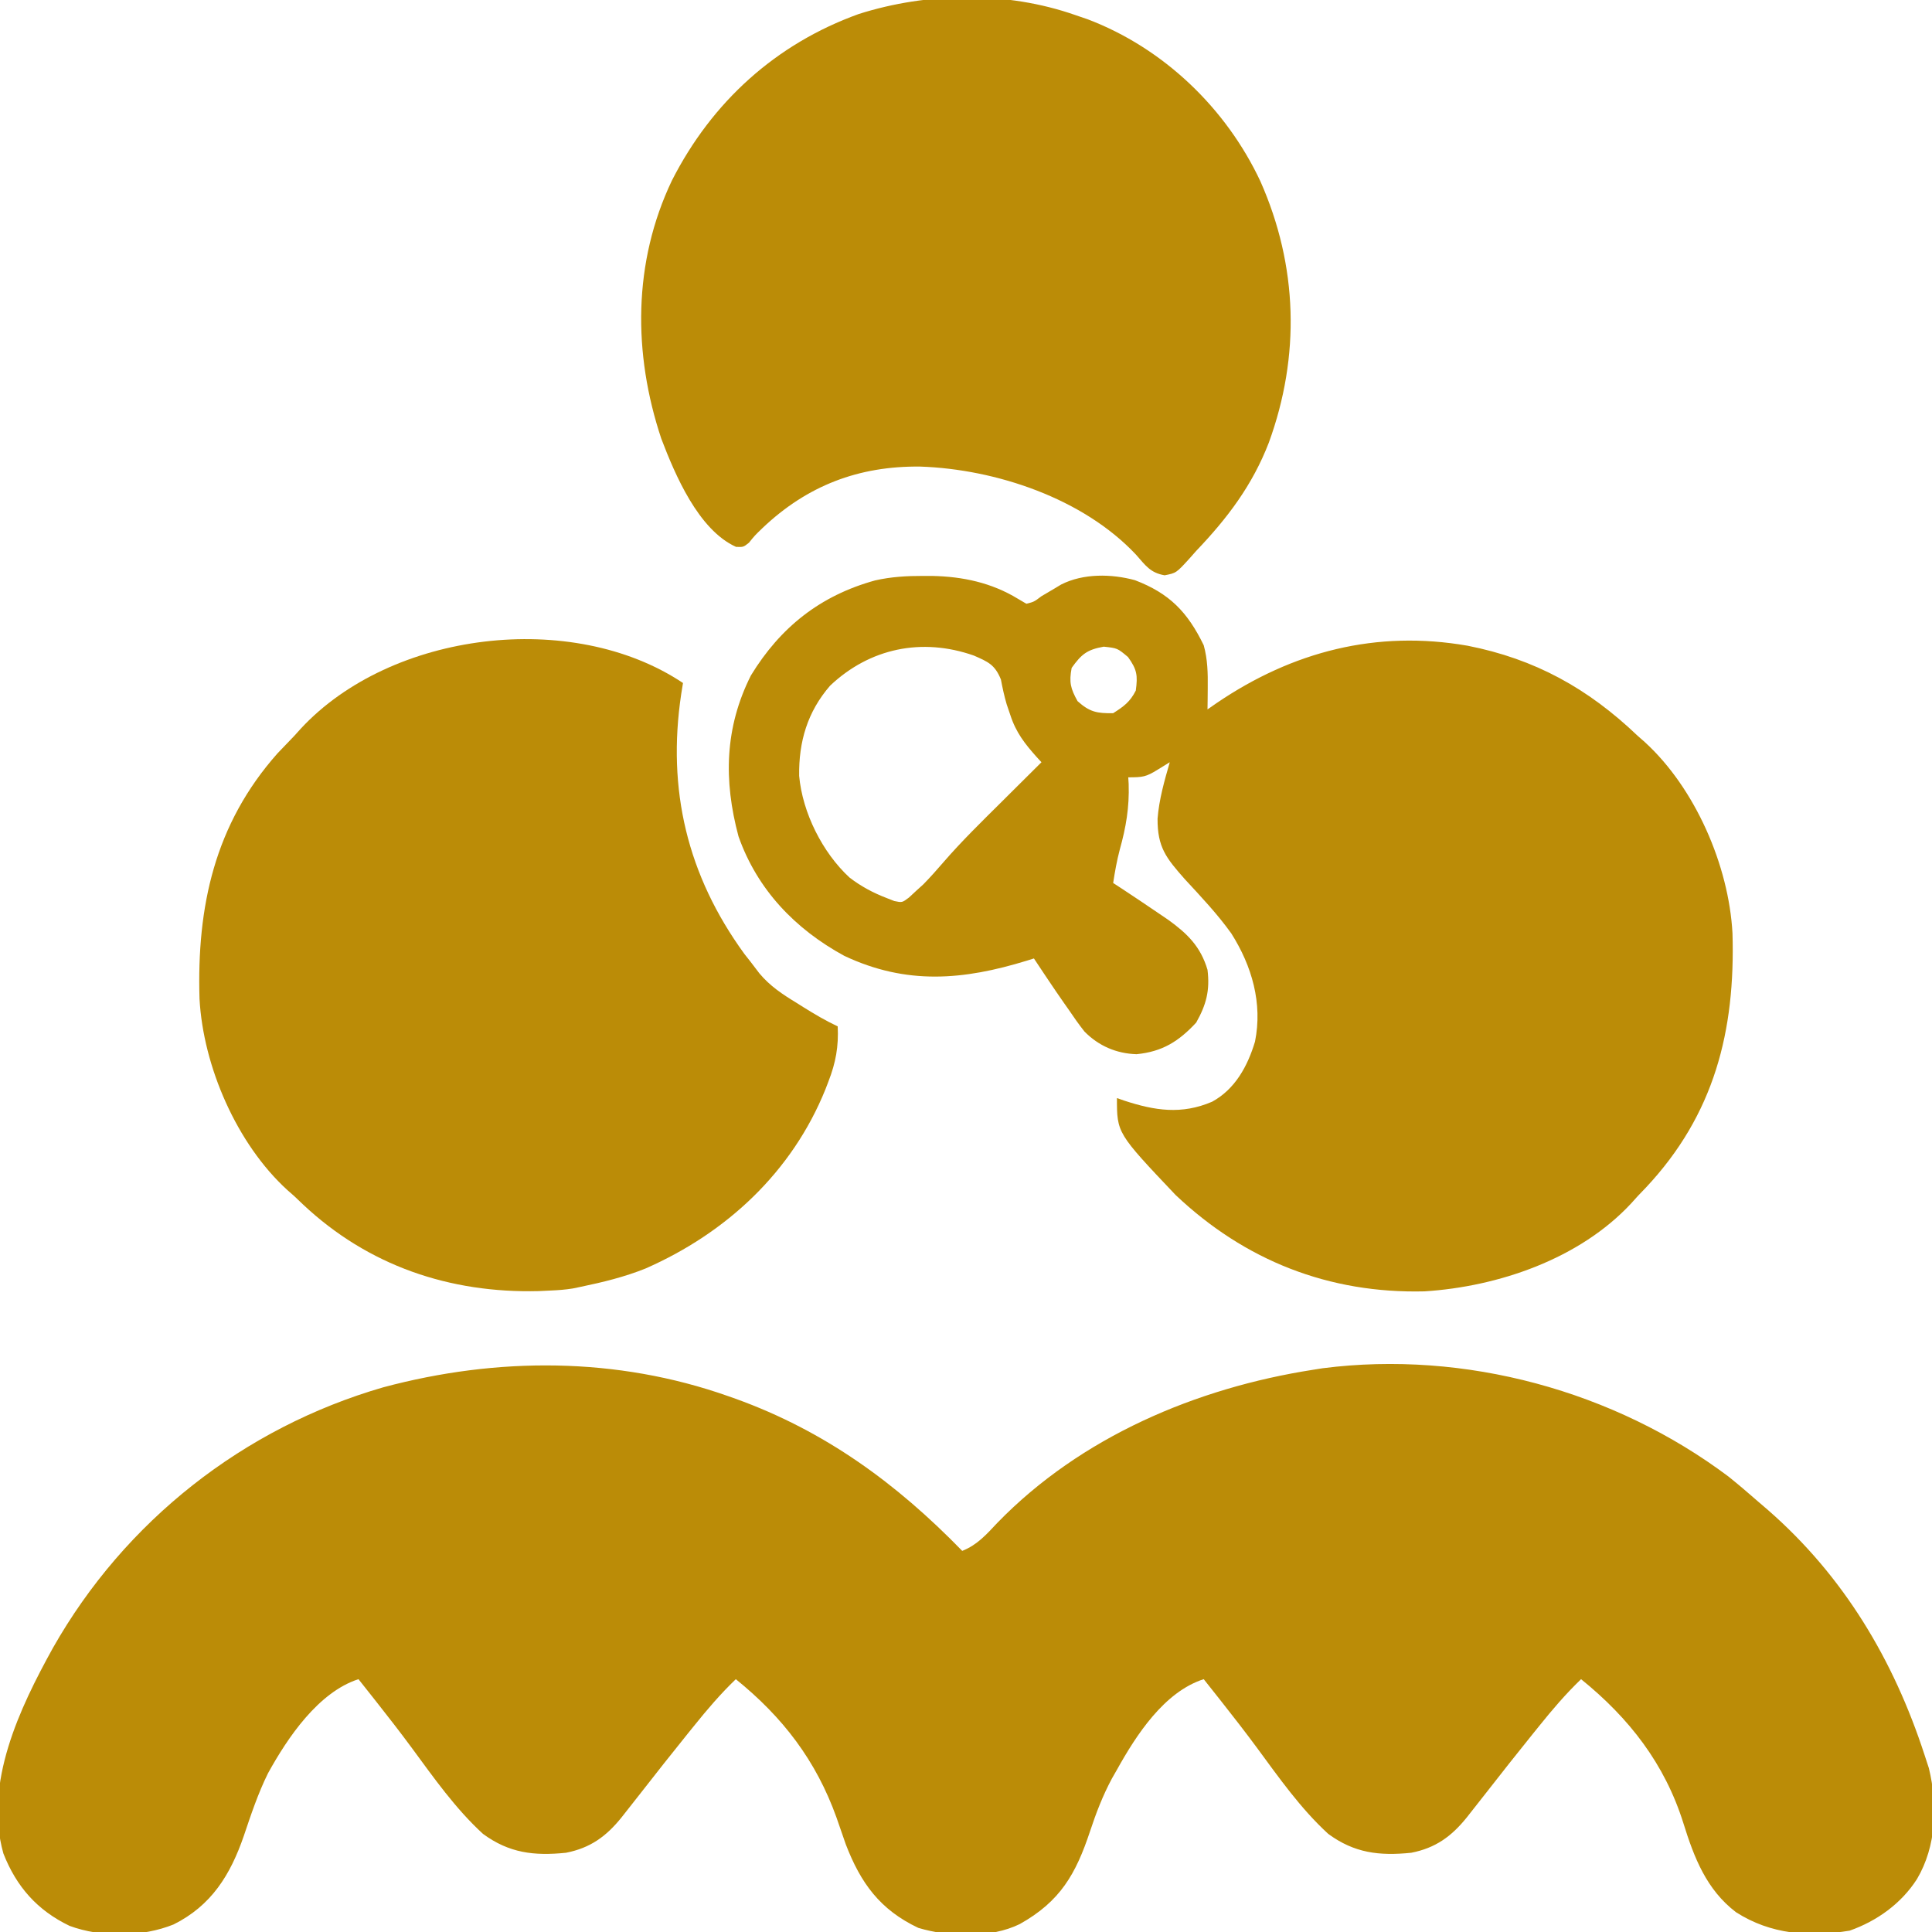 <?xml version="1.0" encoding="UTF-8"?>
<svg version="1.1" xmlns="http://www.w3.org/2000/svg" width="512" height="512">
<path d="M0 0 C0.96 0.338 0.96 0.338 1.939 0.684 C25.611 9.223 44.559 23.074 62 41 C65.982 39.424 68.448 36.616 71.312 33.562 C93.442 10.791 123.999 -2.171 155 -7 C155.833 -7.133 156.665 -7.266 157.523 -7.402 C195.219 -12.23 234.827 -1.406 265.09 21.32 C267.784 23.489 270.402 25.717 273 28 C274.276 29.094 274.276 29.094 275.578 30.211 C295.636 47.746 308.808 69.864 317 95 C317.578 96.767 317.578 96.767 318.168 98.57 C320.535 108.328 320.195 119.249 315 128 C310.856 134.463 304.411 139.092 297.172 141.645 C286.482 143.394 276.272 142.663 267.051 136.75 C259.22 130.771 255.959 122.289 253.125 113.188 C248.191 97.463 238.784 85.336 226 75 C221.946 78.897 218.394 83.055 214.875 87.438 C214.312 88.135 213.748 88.832 213.168 89.55 C208.964 94.767 204.807 100.02 200.691 105.306 C199.467 106.876 198.234 108.438 197 110 C196.572 110.544 196.144 111.088 195.703 111.648 C191.662 116.666 187.431 119.742 181 121 C172.563 121.866 165.928 121.095 159 116 C151.672 109.287 145.923 101.075 140.051 93.105 C137.026 89.01 133.905 84.996 130.75 81 C130.272 80.394 129.794 79.789 129.301 79.165 C128.202 77.775 127.101 76.387 126 75 C115.52 78.348 108.097 89.841 103 99 C102.563 99.764 102.126 100.529 101.676 101.316 C99.246 105.847 97.481 110.437 95.874 115.305 C92.109 126.649 87.98 133.899 77.234 139.906 C69.495 143.695 58.524 143.358 50.355 140.906 C40.208 136.107 35.078 129.017 31.136 118.75 C30.307 116.4 29.497 114.044 28.688 111.688 C23.277 96.585 14.48 85.09 2 75 C-2.054 78.897 -5.606 83.055 -9.125 87.438 C-9.688 88.135 -10.252 88.832 -10.832 89.55 C-15.036 94.767 -19.193 100.02 -23.309 105.306 C-24.533 106.876 -25.766 108.438 -27 110 C-27.428 110.544 -27.856 111.088 -28.297 111.648 C-32.338 116.666 -36.569 119.742 -43 121 C-51.437 121.866 -58.072 121.095 -65 116 C-72.328 109.287 -78.077 101.075 -83.949 93.105 C-86.974 89.01 -90.095 84.996 -93.25 81 C-93.728 80.394 -94.206 79.789 -94.699 79.165 C-95.798 77.775 -96.899 76.387 -98 75 C-108.629 78.441 -116.761 90.465 -121.98 99.938 C-124.62 105.273 -126.496 110.924 -128.395 116.555 C-131.952 126.872 -136.973 134.996 -147 140 C-155.31 143.352 -166.103 143.494 -174.562 140.375 C-183.119 136.269 -188.648 129.997 -192.102 121.191 C-197.328 102.627 -187.819 82.699 -178.969 66.709 C-159.935 33.131 -128.476 8.361 -91.412 -2.355 C-61.24 -10.423 -29.609 -10.453 0 0 Z " fill="#BB8C07" transform="translate(193,370)"/>
<path d="M0 0 C1.169 0.001 1.169 0.001 2.362 0.003 C10.434 0.166 18.097 1.801 25.051 6.047 C26.17 6.704 26.17 6.704 27.312 7.375 C29.327 6.872 29.327 6.872 31.312 5.375 C32.473 4.677 33.64 3.991 34.812 3.312 C35.663 2.8 35.663 2.8 36.531 2.277 C42.405 -0.698 49.849 -0.569 56.078 1.129 C65.247 4.629 70.022 9.562 74.312 18.375 C75.36 22.174 75.418 25.759 75.375 29.688 C75.366 30.756 75.357 31.825 75.348 32.926 C75.336 33.734 75.324 34.542 75.312 35.375 C76.149 34.795 76.986 34.215 77.848 33.617 C97.877 20.039 120.079 14.276 144.25 18.5 C162.102 22.016 176.158 29.809 189.312 42.375 C189.927 42.915 190.542 43.455 191.176 44.012 C204.564 56.231 213.461 76.739 214.438 94.687 C215.209 120.591 209.639 142.76 191.492 162.098 C190.773 162.849 190.054 163.601 189.312 164.375 C188.45 165.332 188.45 165.332 187.57 166.309 C173.893 181.001 152.429 188.346 132.824 189.598 C107.486 190.213 85.233 181.46 66.852 164.055 C51.312 147.655 51.312 147.655 51.312 138.375 C51.93 138.592 52.547 138.808 53.184 139.031 C61.344 141.714 68.444 142.81 76.531 139.344 C82.641 136.021 85.957 129.889 87.902 123.41 C89.947 113.263 87.088 103.379 81.625 94.75 C77.939 89.599 73.604 85.02 69.312 80.375 C64.326 74.744 62.034 71.878 62.078 64.328 C62.486 59.191 63.887 54.312 65.312 49.375 C64.24 50.035 63.167 50.695 62.062 51.375 C59.003 53.258 58.179 53.375 54.312 53.375 C54.365 54.249 54.365 54.249 54.418 55.141 C54.621 61.299 53.724 66.589 52.066 72.516 C51.292 75.454 50.77 78.372 50.312 81.375 C51.455 82.119 51.455 82.119 52.621 82.879 C55.871 85.017 59.097 87.186 62.312 89.375 C63.629 90.27 63.629 90.27 64.973 91.184 C70.042 94.848 73.5 98.273 75.312 104.375 C75.983 109.833 75.006 113.595 72.312 118.375 C67.671 123.371 63.346 126.077 56.5 126.75 C51.175 126.581 46.458 124.557 42.702 120.737 C41.233 118.873 39.885 116.97 38.562 115 C38.107 114.353 37.652 113.706 37.184 113.039 C35.872 111.164 34.587 109.275 33.312 107.375 C32.911 106.777 32.509 106.178 32.096 105.562 C31.165 104.168 30.238 102.772 29.312 101.375 C28.695 101.568 28.078 101.762 27.441 101.961 C10.632 107.129 -4.427 108.466 -20.938 100.688 C-33.937 93.61 -43.986 83.17 -48.977 69.023 C-52.955 54.204 -52.642 40.198 -45.688 26.375 C-37.904 13.631 -27.346 5.211 -12.789 1.195 C-8.523 0.222 -4.366 -0.009 0 0 Z M-24.707 29.09 C-30.714 36.021 -33.037 43.953 -32.902 52.988 C-32.023 62.756 -26.731 73.291 -19.586 79.906 C-16.531 82.269 -13.289 83.994 -9.688 85.375 C-9.027 85.634 -8.367 85.893 -7.688 86.16 C-5.606 86.589 -5.606 86.589 -3.793 85.223 C-3.16 84.634 -2.527 84.044 -1.875 83.438 C-1.25 82.872 -0.625 82.306 0.02 81.723 C1.889 79.809 3.621 77.869 5.359 75.84 C10.209 70.245 15.495 65.084 20.75 59.875 C21.778 58.852 22.806 57.828 23.834 56.805 C26.324 54.325 28.817 51.849 31.312 49.375 C30.905 48.933 30.498 48.492 30.079 48.037 C26.899 44.481 24.553 41.483 23.062 36.875 C22.743 35.935 22.423 34.996 22.094 34.027 C21.445 31.824 20.989 29.689 20.562 27.438 C18.955 23.499 17.165 22.755 13.383 21.102 C-0.391 16.268 -14.209 19.15 -24.707 29.09 Z M39.312 24.375 C38.6 28.174 39 29.812 40.875 33.188 C44.082 36.066 46.027 36.45 50.312 36.375 C53.114 34.609 54.828 33.345 56.312 30.375 C56.848 26.362 56.643 24.836 54.25 21.5 C51.427 19.134 51.427 19.134 47.812 18.75 C43.383 19.541 41.92 20.74 39.312 24.375 Z " fill="#BB8C07" transform="translate(244.688,152.625)"/>
<path d="M0 0 C-0.234 1.454 -0.234 1.454 -0.473 2.938 C-4.273 28.279 1.141 51.003 16.262 71.789 C17.122 72.883 17.122 72.883 18 74 C18.748 74.982 19.495 75.965 20.266 76.977 C23.08 80.328 26.349 82.49 30.062 84.75 C30.674 85.135 31.286 85.521 31.916 85.918 C34.875 87.767 37.84 89.518 41 91 C41.269 96.337 40.475 100.624 38.562 105.562 C38.297 106.254 38.031 106.946 37.757 107.659 C28.912 129.588 11.525 145.748 -9.948 155.175 C-15.474 157.397 -21.175 158.789 -27 160 C-27.722 160.151 -28.444 160.302 -29.188 160.457 C-31.14 160.773 -33.023 160.915 -35 161 C-36.072 161.052 -37.145 161.103 -38.25 161.156 C-61.854 161.746 -83.423 154.44 -100.73 138.168 C-101.479 137.453 -102.228 136.737 -103 136 C-103.615 135.46 -104.23 134.92 -104.863 134.363 C-118.252 122.144 -127.148 101.636 -128.126 83.688 C-128.852 59.276 -124.153 37.447 -107.438 18.625 C-105.967 17.075 -104.489 15.532 -103 14 C-102.426 13.364 -101.853 12.729 -101.262 12.074 C-77.354 -13.659 -29.386 -19.59 0 0 Z " fill="#BB8C07" transform="translate(181,181)"/>
<path d="M0 0 C1.06 0.362 2.119 0.724 3.211 1.098 C23.337 8.729 39.943 24.675 49.03 44.075 C58.951 66.471 59.624 90.347 51.25 113.312 C46.897 124.583 40.308 133.297 32 142 C31.429 142.646 30.858 143.292 30.27 143.957 C26.713 147.861 26.713 147.861 23.637 148.461 C19.836 147.797 18.589 145.865 16.062 143 C2.065 128.085 -21.041 120.334 -41.134 119.648 C-57.439 119.462 -71.103 124.694 -82.941 135.949 C-84.972 137.909 -84.972 137.909 -86.527 139.832 C-88 141 -88 141 -89.949 140.926 C-99.921 136.424 -106.107 121.807 -109.75 112.25 C-117.277 89.67 -117.281 65.528 -106.923 43.813 C-96.36 23.061 -79.456 7.651 -57.434 -0.285 C-39.119 -6.098 -18.212 -6.385 0 0 Z " fill="#BB8C07" transform="translate(285,4)"/>
</svg>
